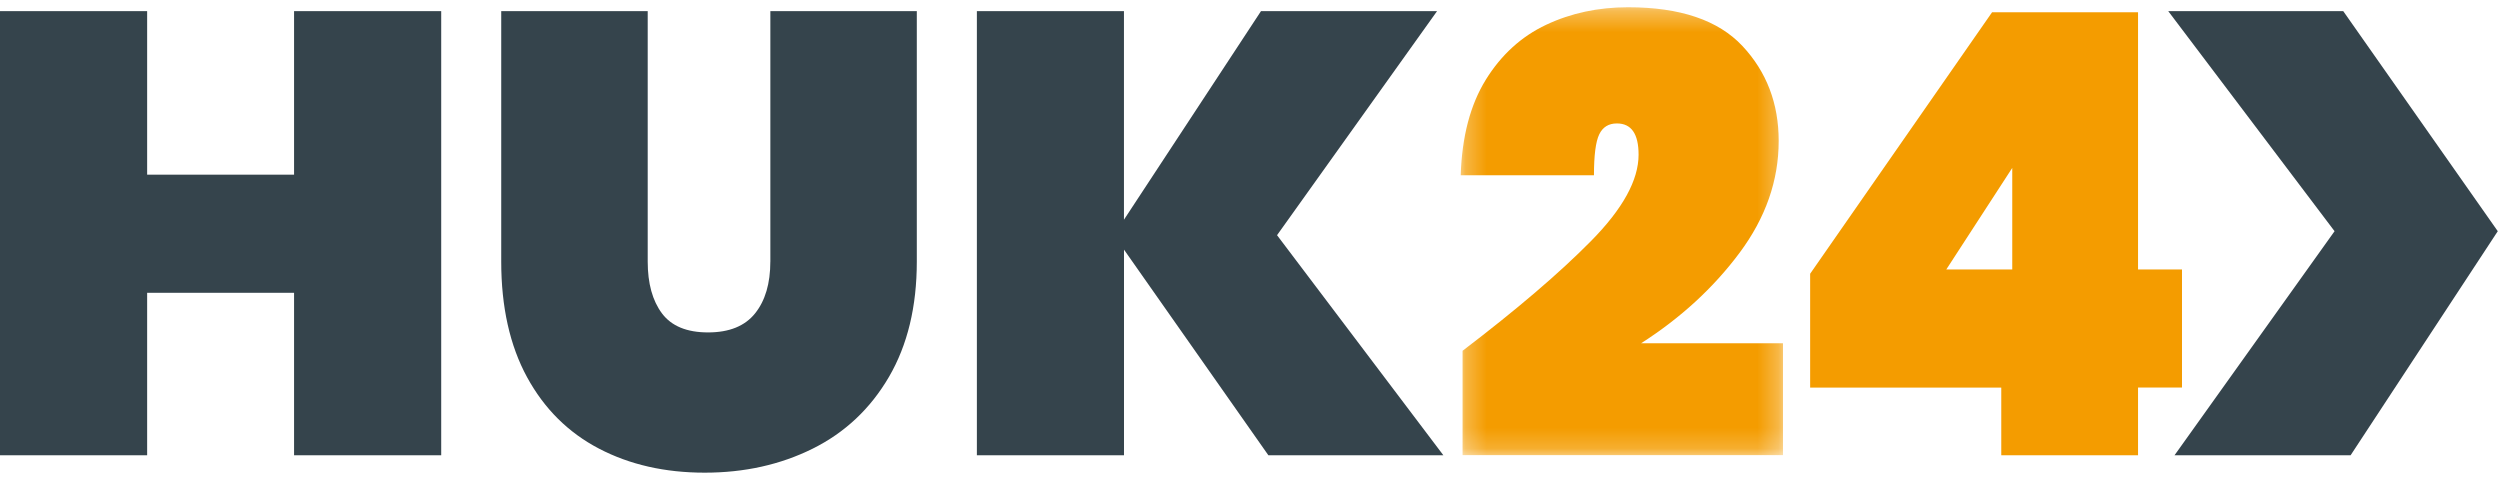 <svg width="120" height="23" xmlns="http://www.w3.org/2000/svg" xmlns:xlink="http://www.w3.org/1999/xlink"><defs><path id="a" d="M.258.312h15.47v21.496H.258z"/></defs><g fill="none" fill-rule="evenodd"><g transform="translate(69.856 .037)"><mask id="b" fill="#fff"><use xlink:href="#a"/></mask><path d="M13.646 12.094c1.25-1.679 1.875-3.467 1.875-5.366 0-1.8-.58-3.318-1.741-4.558C12.62.931 10.79.311 8.29.311c-1.427 0-2.737.28-3.927.84-1.19.56-2.157 1.44-2.9 2.638C.719 4.99.317 6.518.258 8.376h6.396c0-.959.084-1.613.253-1.963.168-.35.45-.525.848-.525.694 0 1.041.5 1.041 1.5 0 1.218-.758 2.598-2.275 4.136-1.518 1.54-3.576 3.298-6.174 5.277v5.007h15.381v-5.367H8.915c1.905-1.219 3.481-2.668 4.731-4.347" fill="#F49C00" mask="url(#b)"/></g><path d="M96.588 12.933h-3.165l3.165-4.873v4.873zm8.148 0h-2.11V.588H95.62L86.887 13.14v5.464h9.174v3.249h6.565v-3.25h2.11v-5.67z" fill="#F49C00"/><path fill="#35444C" d="M112.475.534h-8.4l7.984 10.564-7.682 10.755h8.452l7.064-10.755zM36.976 12.557c0 1.048-.244 1.876-.732 2.485s-1.24.914-2.258.914c-1.019 0-1.756-.305-2.212-.914-.456-.61-.684-1.437-.684-2.485V.534h-7.031v12.023c0 2.18.414 4.03 1.24 5.547.828 1.518 1.978 2.66 3.453 3.43 1.473.77 3.166 1.154 5.074 1.154 1.91 0 3.638-.384 5.186-1.154 1.548-.77 2.768-1.918 3.66-3.446.89-1.528 1.335-3.372 1.335-5.53V.533h-7.03v12.023zM14.115 8.385H7.063V.535H0v21.318h7.063v-7.798h7.052v7.798h7.063V.534h-7.063zM69.282 21.853l-7.984-10.564L68.979.534h-8.451L53.95 10.546V.534H46.89v21.319h7.062v-9.87l6.93 9.87z"/></g></svg>